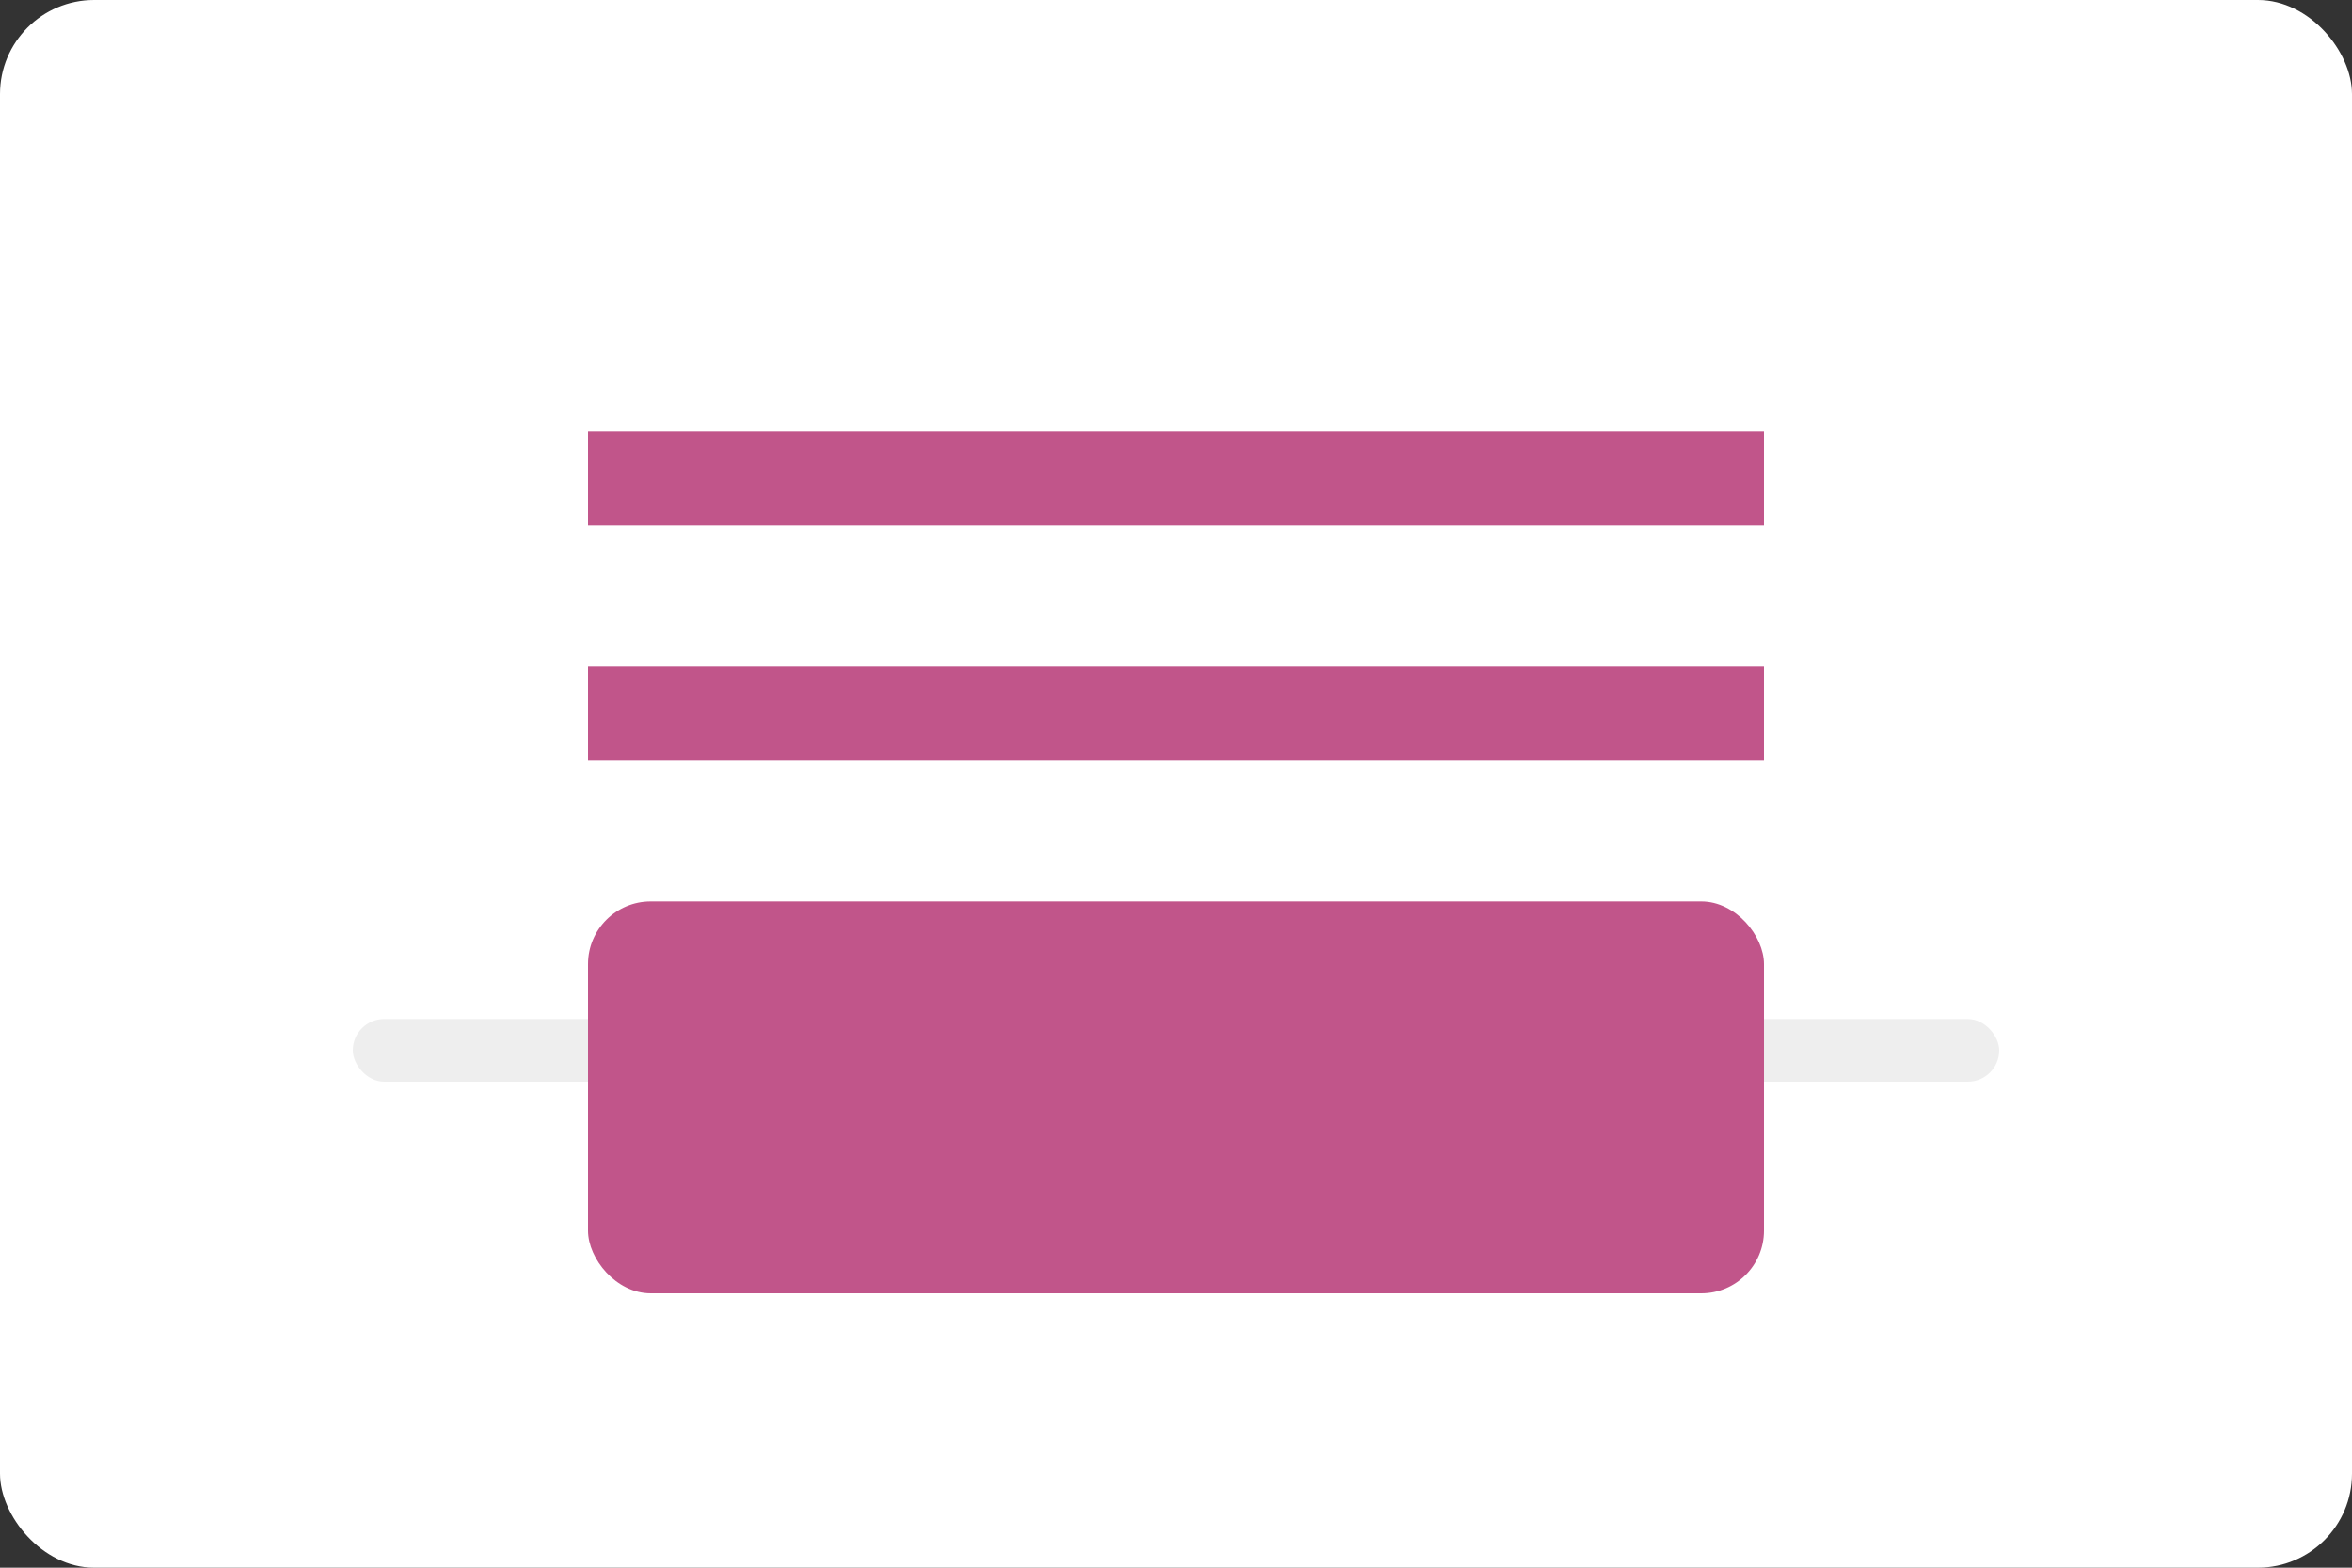 <svg xmlns="http://www.w3.org/2000/svg" width="600" height="400" viewBox="0 0 600 400">
  <rect x="0" y="0" width="600" height="400" fill="#333333" stroke="none"/>
  <rect width="600" height="400" rx="24" fill="#fff"/>
  <rect x="90" y="260" width="420" height="16" rx="8" fill="#eee"/>
  <g transform="translate(150,110)">
    <rect x="0" y="120" width="300" height="100" rx="16" fill="#c1558a"/>
    <rect x="0" y="90" width="300" height="24" fill="#fff"/>
    <rect x="0" y="60" width="300" height="24" fill="#c1558a"/>
    <rect x="0" y="30" width="300" height="24" fill="#fff"/>
    <rect x="0" y="0" width="300" height="24" fill="#c1558a"/>
  </g>
</svg>
